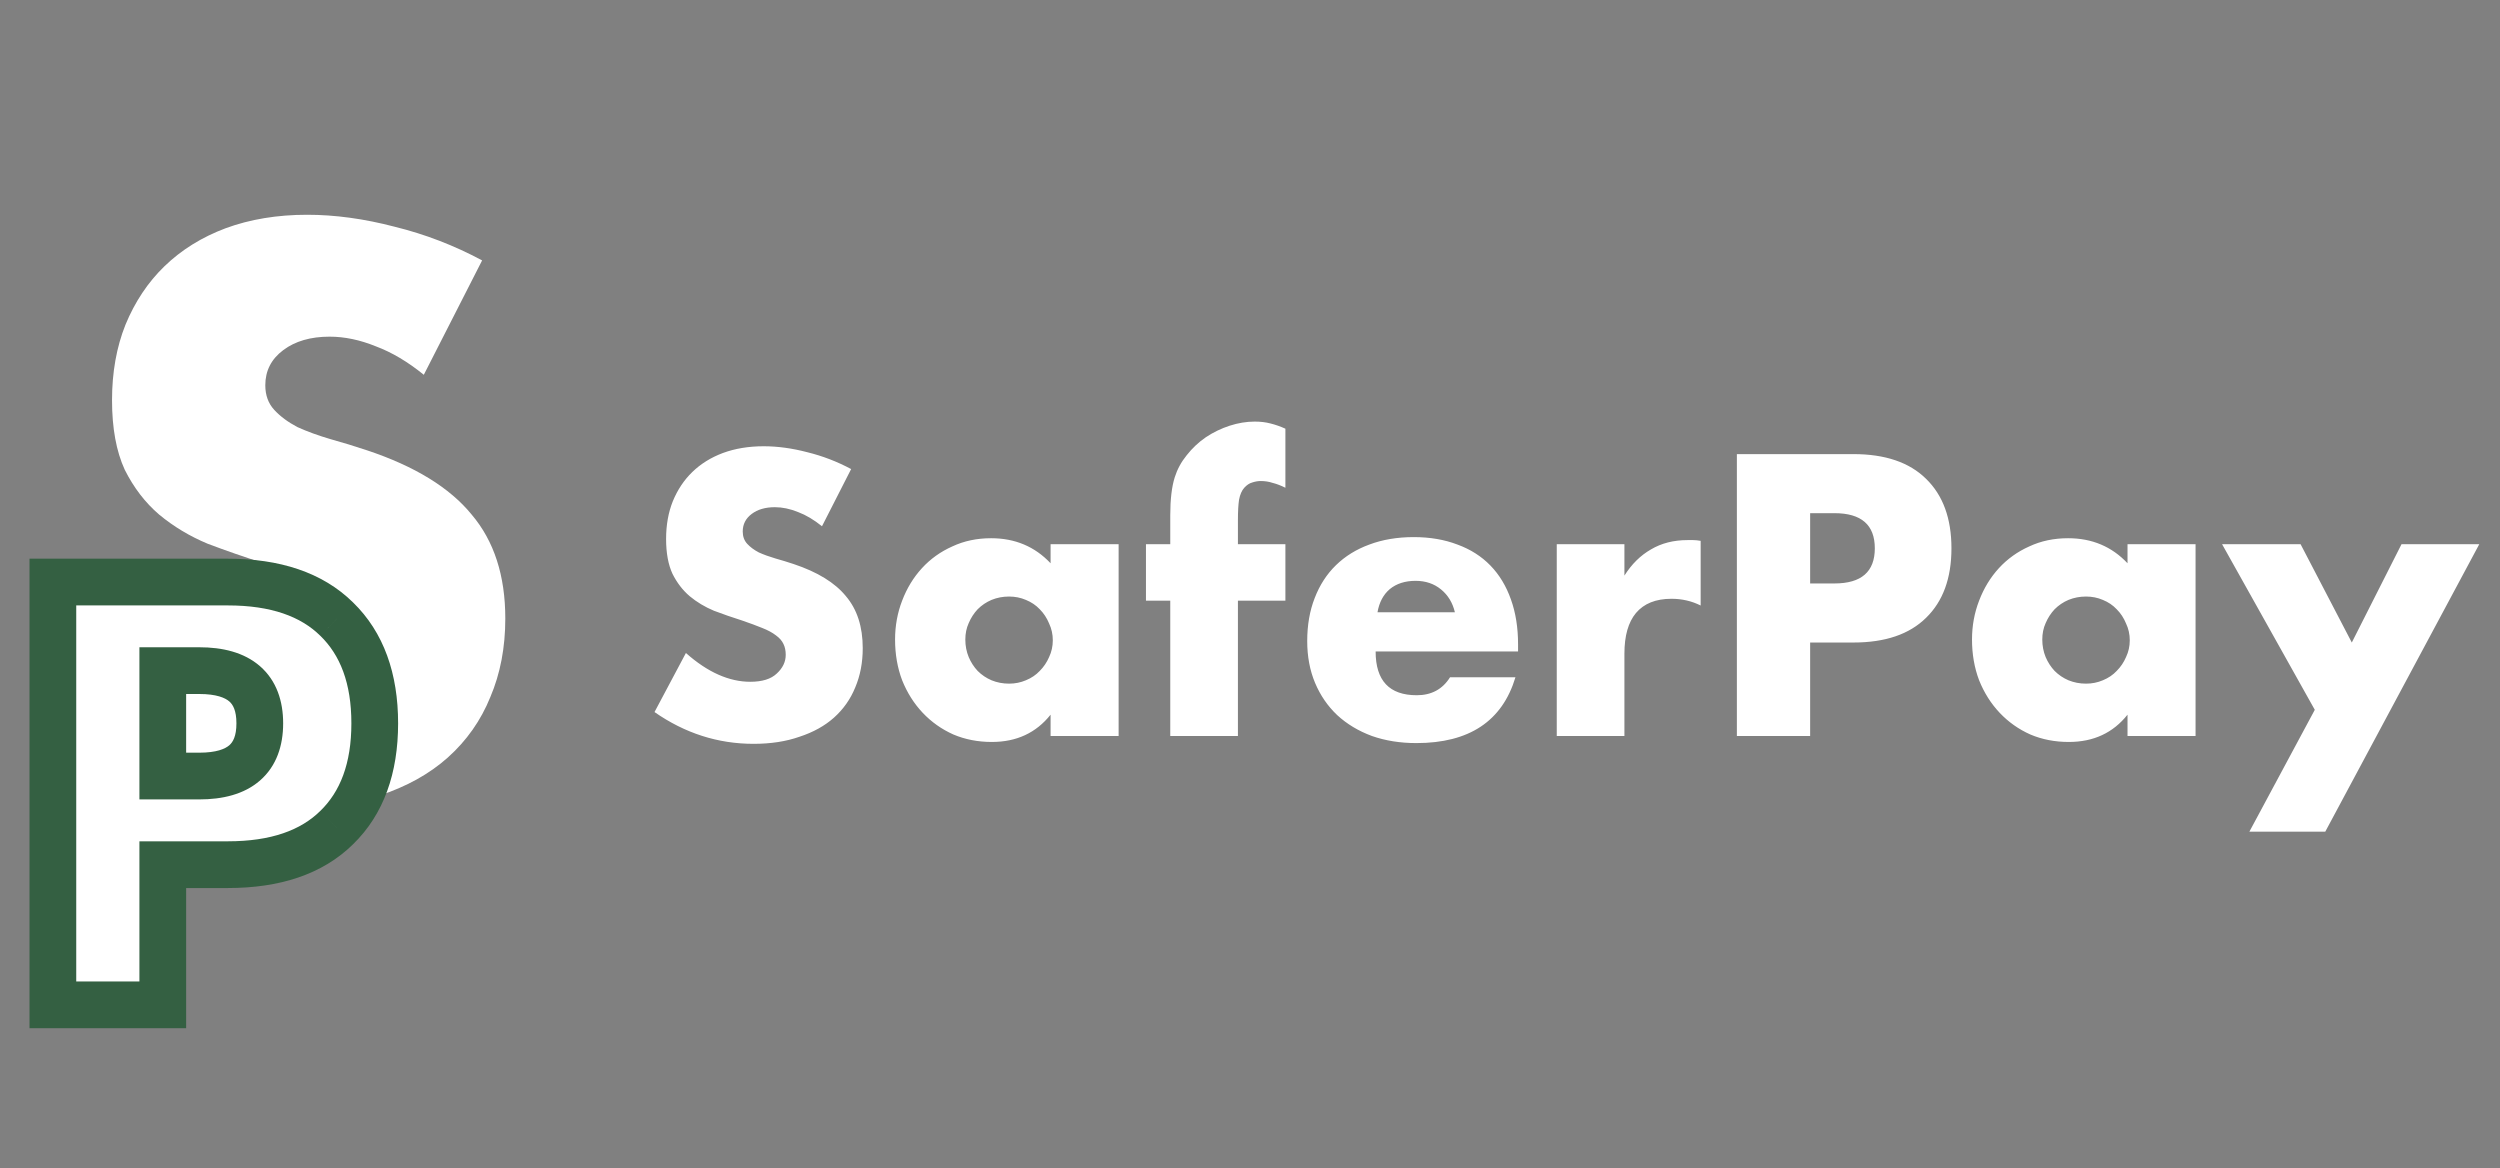<svg width="107" height="50" viewBox="0 0 107 50" fill="none" xmlns="http://www.w3.org/2000/svg">
<rect x="0" y="0" width="107" height="50" fill="#808080" stroke="none"/>
<path d="M18.139 16.041C17.456 15.486 16.774 15.081 16.091 14.825C15.408 14.547 14.747 14.409 14.107 14.409C13.296 14.409 12.635 14.601 12.123 14.985C11.611 15.368 11.355 15.87 11.355 16.488C11.355 16.915 11.483 17.267 11.739 17.544C11.995 17.822 12.326 18.067 12.731 18.28C13.158 18.473 13.627 18.643 14.139 18.793C14.672 18.942 15.195 19.102 15.707 19.273C17.755 19.955 19.248 20.872 20.187 22.024C21.147 23.155 21.627 24.638 21.627 26.473C21.627 27.71 21.414 28.83 20.987 29.832C20.582 30.835 19.974 31.699 19.163 32.425C18.374 33.129 17.392 33.672 16.219 34.056C15.067 34.462 13.755 34.664 12.283 34.664C9.232 34.664 6.406 33.758 3.803 31.945L6.491 26.889C7.43 27.721 8.358 28.339 9.275 28.744C10.192 29.15 11.099 29.352 11.995 29.352C13.019 29.352 13.776 29.118 14.267 28.648C14.779 28.179 15.035 27.646 15.035 27.049C15.035 26.686 14.971 26.377 14.843 26.12C14.715 25.843 14.502 25.598 14.203 25.384C13.904 25.15 13.51 24.936 13.019 24.744C12.55 24.552 11.974 24.339 11.291 24.105C10.48 23.849 9.68 23.571 8.891 23.273C8.123 22.953 7.43 22.537 6.811 22.024C6.214 21.512 5.723 20.872 5.339 20.105C4.976 19.315 4.795 18.323 4.795 17.128C4.795 15.934 4.987 14.857 5.371 13.896C5.776 12.915 6.331 12.083 7.035 11.4C7.76 10.697 8.635 10.152 9.659 9.768C10.704 9.384 11.867 9.192 13.147 9.192C14.342 9.192 15.59 9.363 16.891 9.704C18.192 10.024 19.44 10.505 20.635 11.145L18.139 16.041Z" fill="white"/>
<path d="M6.967 33.215H8.527C10.255 33.215 11.119 32.464 11.119 30.959C11.119 29.456 10.255 28.703 8.527 28.703H6.967V33.215ZM6.967 43.008H2.263V24.912H9.751C11.783 24.912 13.335 25.439 14.407 26.495C15.495 27.552 16.039 29.04 16.039 30.959C16.039 32.88 15.495 34.367 14.407 35.423C13.335 36.48 11.783 37.008 9.751 37.008H6.967V43.008Z" fill="white"/>
<path d="M6.967 33.215H5.967V34.215H6.967V33.215ZM6.967 28.703V27.703H5.967V28.703H6.967ZM6.967 43.008V44.008H7.967V43.008H6.967ZM2.263 43.008H1.263V44.008H2.263V43.008ZM2.263 24.912V23.912H1.263V24.912H2.263ZM14.407 26.495L13.705 27.208L13.711 27.213L14.407 26.495ZM14.407 35.423L13.711 34.706L13.705 34.711L14.407 35.423ZM6.967 37.008V36.008H5.967V37.008H6.967ZM6.967 34.215H8.527V32.215H6.967V34.215ZM8.527 34.215C9.514 34.215 10.441 34.004 11.128 33.406C11.841 32.785 12.119 31.905 12.119 30.959H10.119C10.119 31.518 9.965 31.766 9.815 31.897C9.638 32.051 9.268 32.215 8.527 32.215V34.215ZM12.119 30.959C12.119 30.014 11.841 29.134 11.128 28.513C10.441 27.915 9.514 27.703 8.527 27.703V29.703C9.268 29.703 9.638 29.868 9.815 30.022C9.965 30.153 10.119 30.401 10.119 30.959H12.119ZM8.527 27.703H6.967V29.703H8.527V27.703ZM5.967 28.703V33.215H7.967V28.703H5.967ZM6.967 42.008H2.263V44.008H6.967V42.008ZM3.263 43.008V24.912H1.263V43.008H3.263ZM2.263 25.912H9.751V23.912H2.263V25.912ZM9.751 25.912C11.615 25.912 12.878 26.393 13.705 27.208L15.109 25.783C13.792 24.486 11.951 23.912 9.751 23.912V25.912ZM13.711 27.213C14.556 28.034 15.039 29.234 15.039 30.959H17.039C17.039 28.845 16.434 27.069 15.104 25.778L13.711 27.213ZM15.039 30.959C15.039 32.685 14.556 33.885 13.711 34.706L15.104 36.141C16.434 34.85 17.039 33.074 17.039 30.959H15.039ZM13.705 34.711C12.878 35.526 11.615 36.008 9.751 36.008V38.008C11.951 38.008 13.792 37.433 15.109 36.136L13.705 34.711ZM9.751 36.008H6.967V38.008H9.751V36.008ZM5.967 37.008V43.008H7.967V37.008H5.967Z" fill="#346042"/>
<path d="M35.181 22.524C34.839 22.247 34.498 22.044 34.157 21.916C33.815 21.777 33.485 21.708 33.165 21.708C32.759 21.708 32.429 21.804 32.173 21.996C31.917 22.188 31.789 22.439 31.789 22.748C31.789 22.961 31.853 23.137 31.981 23.276C32.109 23.415 32.274 23.537 32.477 23.644C32.69 23.74 32.925 23.825 33.181 23.9C33.447 23.975 33.709 24.055 33.965 24.14C34.989 24.481 35.735 24.94 36.205 25.516C36.685 26.081 36.925 26.823 36.925 27.74C36.925 28.359 36.818 28.919 36.605 29.42C36.402 29.921 36.098 30.353 35.693 30.716C35.298 31.068 34.807 31.34 34.221 31.532C33.645 31.735 32.989 31.836 32.253 31.836C30.727 31.836 29.314 31.383 28.013 30.476L29.357 27.948C29.826 28.364 30.29 28.673 30.749 28.876C31.207 29.079 31.661 29.18 32.109 29.18C32.621 29.18 32.999 29.063 33.245 28.828C33.501 28.593 33.629 28.327 33.629 28.028C33.629 27.847 33.597 27.692 33.533 27.564C33.469 27.425 33.362 27.303 33.213 27.196C33.063 27.079 32.866 26.972 32.621 26.876C32.386 26.78 32.098 26.673 31.757 26.556C31.351 26.428 30.951 26.289 30.557 26.14C30.173 25.98 29.826 25.772 29.517 25.516C29.218 25.26 28.973 24.94 28.781 24.556C28.599 24.161 28.509 23.665 28.509 23.068C28.509 22.471 28.605 21.932 28.797 21.452C28.999 20.961 29.277 20.545 29.629 20.204C29.991 19.852 30.429 19.58 30.941 19.388C31.463 19.196 32.045 19.1 32.685 19.1C33.282 19.1 33.906 19.185 34.557 19.356C35.207 19.516 35.831 19.756 36.429 20.076L35.181 22.524ZM41.316 27.372C41.316 27.639 41.364 27.889 41.461 28.124C41.556 28.348 41.684 28.545 41.844 28.716C42.015 28.887 42.212 29.02 42.437 29.116C42.671 29.212 42.922 29.26 43.188 29.26C43.444 29.26 43.684 29.212 43.908 29.116C44.143 29.02 44.34 28.887 44.501 28.716C44.671 28.545 44.804 28.348 44.901 28.124C45.007 27.9 45.06 27.66 45.06 27.404C45.06 27.148 45.007 26.908 44.901 26.684C44.804 26.449 44.671 26.247 44.501 26.076C44.34 25.905 44.143 25.772 43.908 25.676C43.684 25.58 43.444 25.532 43.188 25.532C42.922 25.532 42.671 25.58 42.437 25.676C42.212 25.772 42.015 25.905 41.844 26.076C41.684 26.247 41.556 26.444 41.461 26.668C41.364 26.881 41.316 27.116 41.316 27.372ZM44.965 23.292H47.877V31.5H44.965V30.588C44.346 31.367 43.508 31.756 42.453 31.756C41.855 31.756 41.306 31.649 40.804 31.436C40.303 31.212 39.866 30.903 39.492 30.508C39.119 30.113 38.826 29.649 38.612 29.116C38.41 28.583 38.309 28.001 38.309 27.372C38.309 26.785 38.41 26.231 38.612 25.708C38.815 25.175 39.098 24.711 39.461 24.316C39.823 23.921 40.255 23.612 40.757 23.388C41.258 23.153 41.812 23.036 42.42 23.036C43.444 23.036 44.292 23.393 44.965 24.108V23.292ZM52.983 25.708V31.5H50.087V25.708H49.047V23.292H50.087V22.06C50.087 21.377 50.151 20.833 50.279 20.428C50.386 20.087 50.557 19.772 50.791 19.484C51.026 19.185 51.298 18.929 51.607 18.716C51.927 18.503 52.269 18.337 52.631 18.22C52.994 18.103 53.351 18.044 53.703 18.044C53.949 18.044 54.173 18.071 54.375 18.124C54.589 18.177 54.802 18.252 55.015 18.348V20.876C54.823 20.78 54.642 20.711 54.471 20.668C54.311 20.615 54.141 20.588 53.959 20.588C53.842 20.588 53.719 20.609 53.591 20.652C53.474 20.684 53.362 20.759 53.255 20.876C53.149 20.993 53.074 21.164 53.031 21.388C52.999 21.601 52.983 21.895 52.983 22.268V23.292H55.015V25.708H52.983ZM62.269 26.204C62.173 25.799 61.976 25.473 61.677 25.228C61.378 24.983 61.016 24.86 60.589 24.86C60.141 24.86 59.773 24.977 59.485 25.212C59.208 25.447 59.032 25.777 58.957 26.204H62.269ZM58.877 27.884C58.877 29.132 59.464 29.756 60.637 29.756C61.266 29.756 61.741 29.5 62.061 28.988H64.861C64.296 30.865 62.882 31.804 60.621 31.804C59.928 31.804 59.293 31.703 58.717 31.5C58.141 31.287 57.645 30.988 57.229 30.604C56.824 30.22 56.509 29.761 56.285 29.228C56.061 28.695 55.949 28.097 55.949 27.436C55.949 26.753 56.056 26.14 56.269 25.596C56.482 25.041 56.786 24.572 57.181 24.188C57.576 23.804 58.05 23.511 58.605 23.308C59.17 23.095 59.805 22.988 60.509 22.988C61.202 22.988 61.826 23.095 62.381 23.308C62.936 23.511 63.405 23.809 63.789 24.204C64.173 24.599 64.466 25.084 64.669 25.66C64.872 26.225 64.973 26.865 64.973 27.58V27.884H58.877ZM66.629 23.292H69.525V24.636C69.834 24.145 70.213 23.772 70.66 23.516C71.109 23.249 71.631 23.116 72.228 23.116C72.303 23.116 72.383 23.116 72.469 23.116C72.564 23.116 72.671 23.127 72.788 23.148V25.916C72.404 25.724 71.989 25.628 71.54 25.628C70.868 25.628 70.362 25.831 70.02 26.236C69.69 26.631 69.525 27.212 69.525 27.98V31.5H66.629V23.292ZM77.474 24.972H78.514C79.666 24.972 80.242 24.471 80.242 23.468C80.242 22.465 79.666 21.964 78.514 21.964H77.474V24.972ZM77.474 31.5H74.338V19.436H79.33C80.685 19.436 81.719 19.788 82.434 20.492C83.159 21.196 83.522 22.188 83.522 23.468C83.522 24.748 83.159 25.74 82.434 26.444C81.719 27.148 80.685 27.5 79.33 27.5H77.474V31.5ZM87.41 27.372C87.41 27.639 87.458 27.889 87.554 28.124C87.65 28.348 87.778 28.545 87.938 28.716C88.109 28.887 88.306 29.02 88.53 29.116C88.765 29.212 89.016 29.26 89.282 29.26C89.538 29.26 89.778 29.212 90.002 29.116C90.237 29.02 90.434 28.887 90.594 28.716C90.765 28.545 90.898 28.348 90.994 28.124C91.101 27.9 91.154 27.66 91.154 27.404C91.154 27.148 91.101 26.908 90.994 26.684C90.898 26.449 90.765 26.247 90.594 26.076C90.434 25.905 90.237 25.772 90.002 25.676C89.778 25.58 89.538 25.532 89.282 25.532C89.016 25.532 88.765 25.58 88.53 25.676C88.306 25.772 88.109 25.905 87.938 26.076C87.778 26.247 87.65 26.444 87.554 26.668C87.458 26.881 87.41 27.116 87.41 27.372ZM91.058 23.292H93.97V31.5H91.058V30.588C90.44 31.367 89.602 31.756 88.546 31.756C87.949 31.756 87.4 31.649 86.898 31.436C86.397 31.212 85.96 30.903 85.586 30.508C85.213 30.113 84.92 29.649 84.706 29.116C84.504 28.583 84.402 28.001 84.402 27.372C84.402 26.785 84.504 26.231 84.706 25.708C84.909 25.175 85.192 24.711 85.554 24.316C85.917 23.921 86.349 23.612 86.85 23.388C87.352 23.153 87.906 23.036 88.514 23.036C89.538 23.036 90.386 23.393 91.058 24.108V23.292ZM99.073 30.38L95.105 23.292H98.465L100.657 27.5L102.785 23.292H106.113L99.521 35.596H96.273L99.073 30.38Z" fill="white"/>
</svg>
